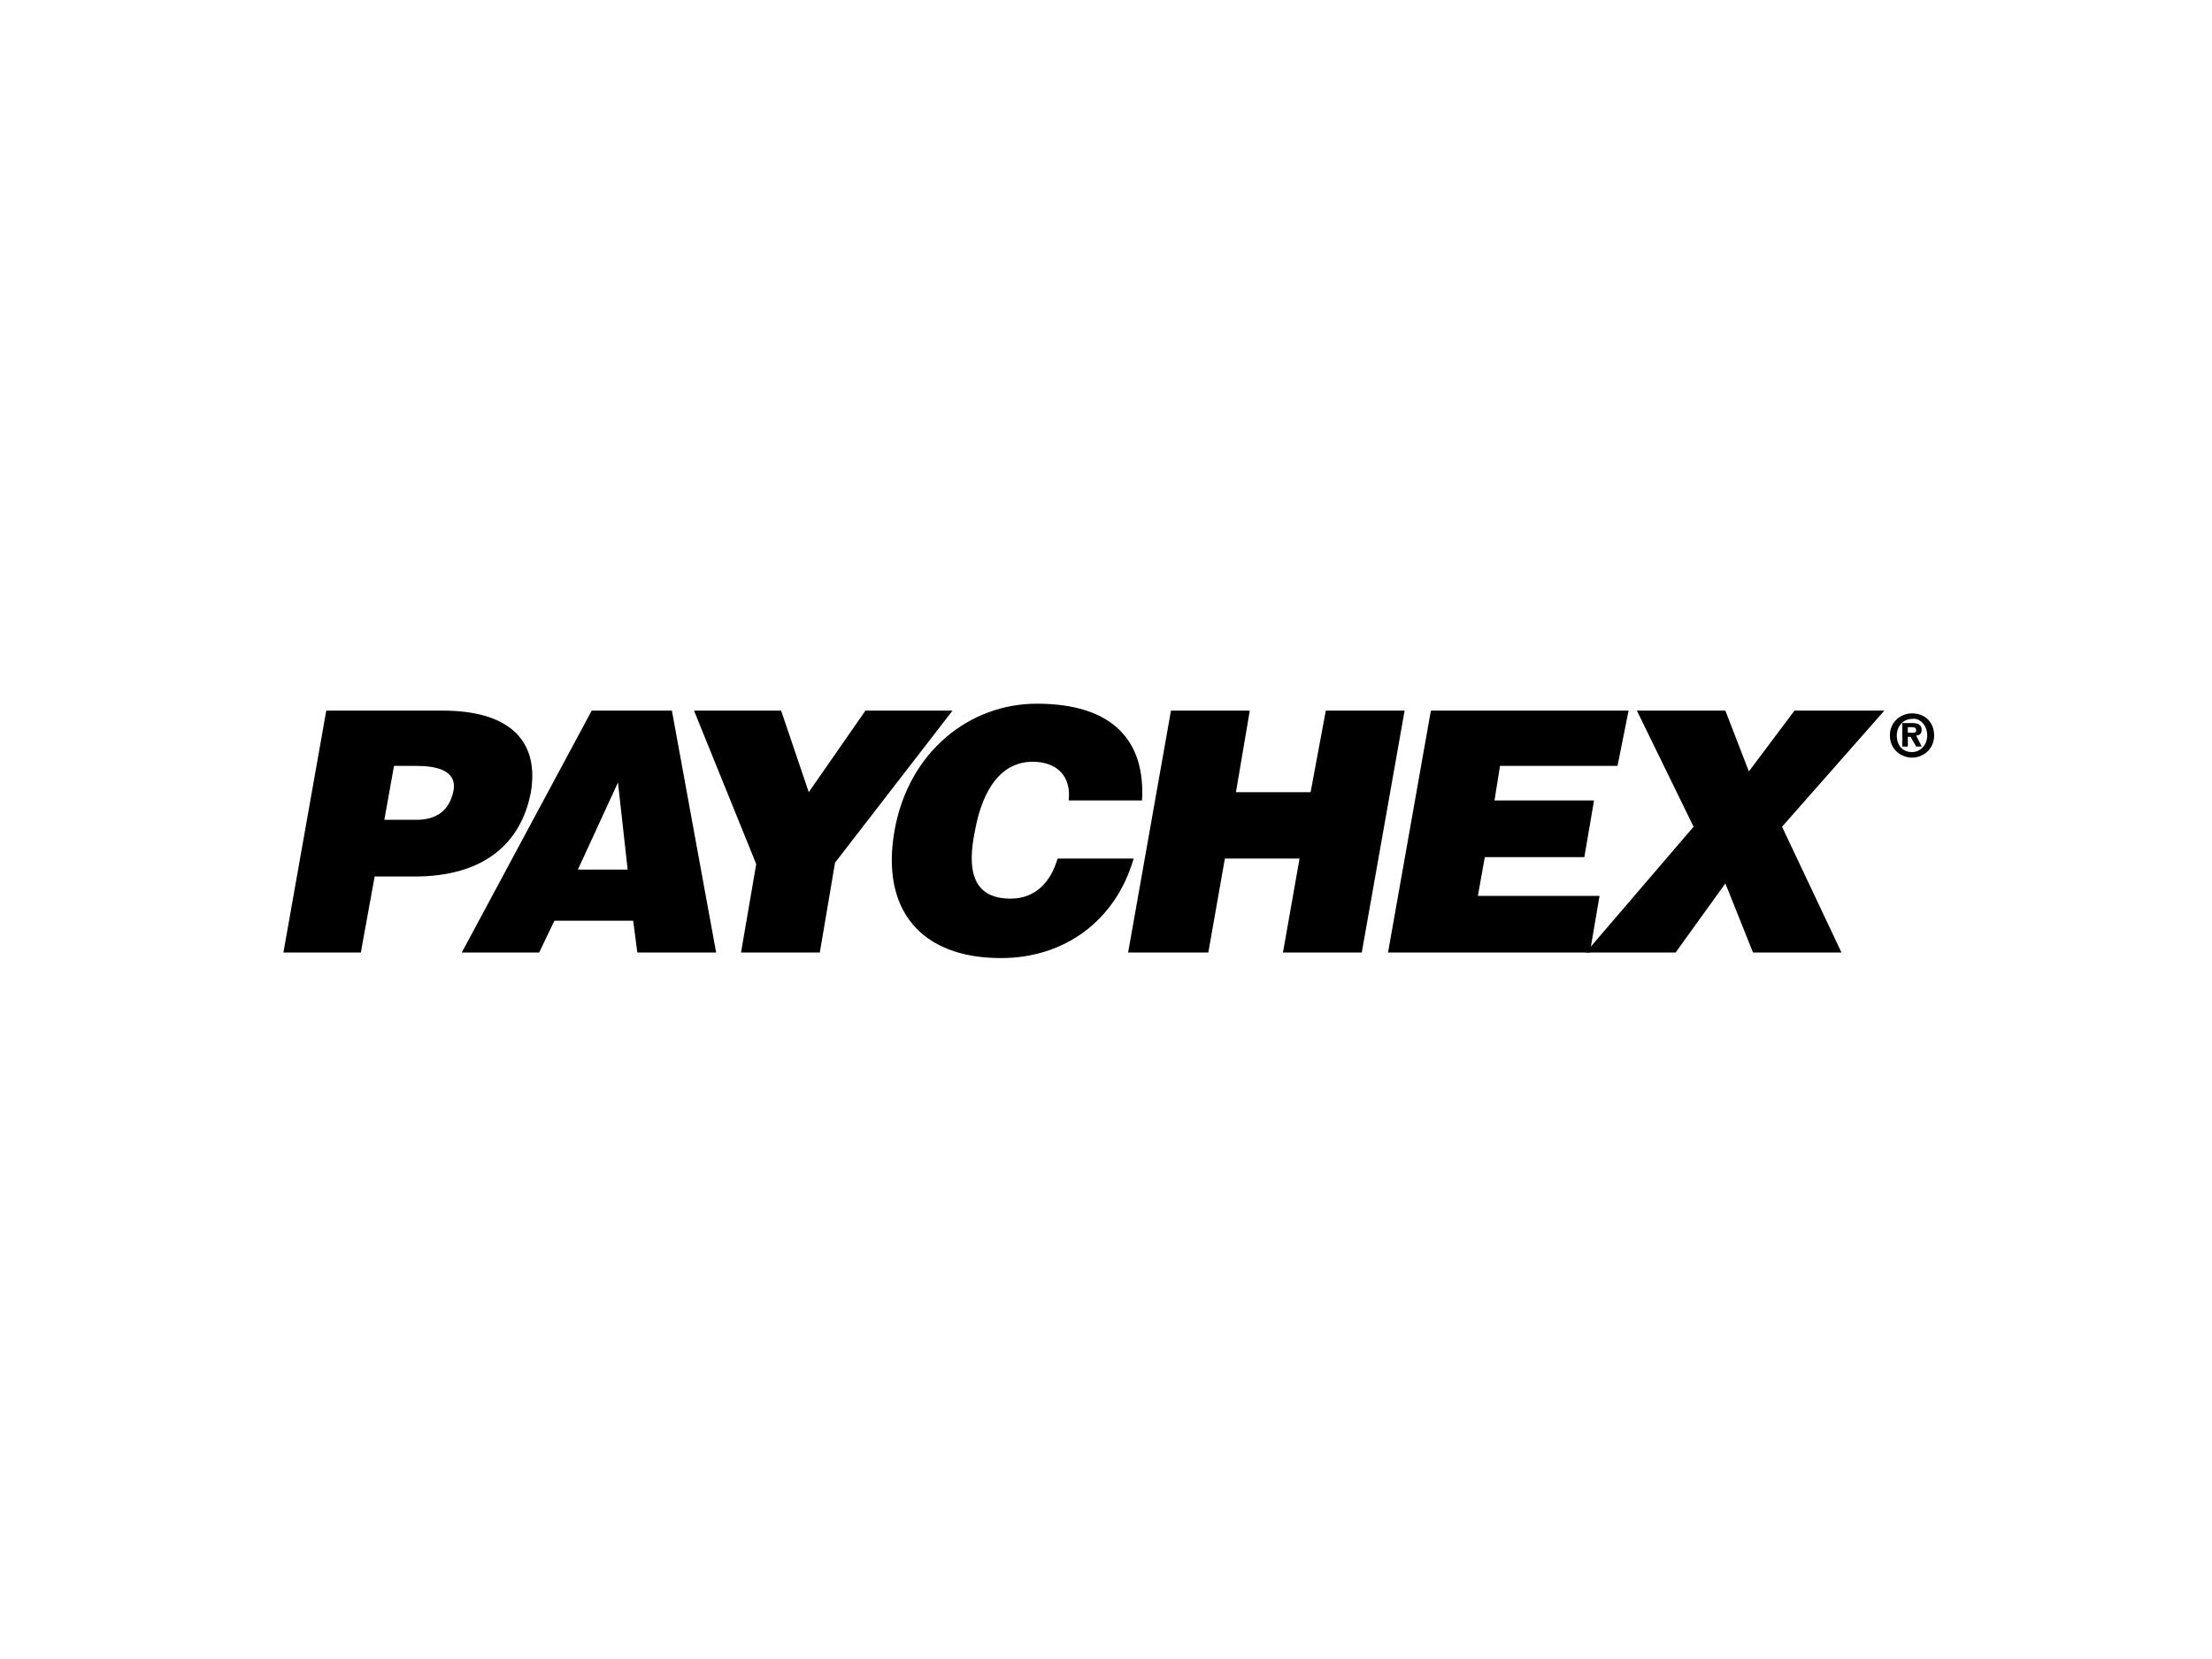 <?xml version="1.0" encoding="utf-8"?>
<!-- Generator: Adobe Illustrator 21.1.0, SVG Export Plug-In . SVG Version: 6.00 Build 0)  -->
<svg version="1.1" id="Layer_1" xmlns="http://www.w3.org/2000/svg" xmlns:xlink="http://www.w3.org/1999/xlink" x="0px" y="0px"
	 viewBox="0 0 160 120" style="enable-background:new 0 0 160 120;" xml:space="preserve">
<style type="text/css">
	.st0{fill-rule:evenodd;clip-rule:evenodd;}
</style>
<path class="st0" d="M27.8,59.3l0.7-3.9h1.6c1.2,0,3,0.2,2.7,1.8c-0.3,1.5-1.3,2.1-2.7,2.1H27.8L27.8,59.3z M26.1,68.9l1-5.5H30
	c5,0,7.7-2.4,8.4-6.1c0.6-3.6-1.4-5.9-6.4-5.9h-8.4l-3.1,17.5H26.1L26.1,68.9z"/>
<path class="st0" d="M45.4,62.9h-3.6l2.9-6.3L45.4,62.9L45.4,62.9z M39,68.9l1.1-2.3h5.7l0.3,2.3h5.7l-3.2-17.5h-5.8l-9.4,17.5H39
	L39,68.9z"/>
<polygon class="st0" points="60.4,62.4 68.9,51.4 62.6,51.4 58.5,57.3 56.5,51.4 50.2,51.4 54.7,62.5 53.6,68.9 59.3,68.9 
	60.4,62.4 "/>
<path class="st0" d="M82.6,58c0.3-4.5-2.2-7.1-7.6-7.1c-4.9,0-9.3,3.5-10.3,9.2c-1,5.7,1.9,9.2,7.7,9.2c4.6,0,8.3-2.7,9.6-7.2h-5.5
	C76,63.8,74.9,65,73.1,65c-2.9,0-3.1-2.3-2.6-4.8c0.6-3.4,2.1-5.1,4.2-5.1c1.8,0,2.8,1.1,2.6,2.8H82.6L82.6,58z"/>
<polygon class="st0" points="87.4,68.9 88.6,62.1 94,62.1 92.8,68.9 98.5,68.9 101.6,51.4 95.9,51.4 94.8,57.3 89.4,57.3 90.4,51.4 
	84.7,51.4 81.6,68.9 87.4,68.9 "/>
<polygon class="st0" points="115,68.9 115.7,64.8 106.9,64.8 107.4,62 114.6,62 115.3,57.9 108.1,57.9 108.5,55.4 117,55.4 
	117.8,51.4 103.5,51.4 100.4,68.9 115,68.9 "/>
<polygon class="st0" points="124.8,63.9 126.8,68.9 133.2,68.9 128.9,59.8 136.3,51.4 129.8,51.4 126.5,55.8 124.8,51.4 118.4,51.4 
	122.5,59.8 114.7,68.9 121.2,68.9 124.8,63.9 "/>
<path class="st0" d="M138,53.3h0.2l0.4,0.7h0.4l-0.4-0.8c0.2,0,0.4-0.1,0.4-0.4c0-0.4-0.3-0.5-0.7-0.5h-0.7V54h0.4V53.3L138,53.3z
	 M138,53v-0.4h0.3c0.1,0,0.3,0,0.3,0.2c0,0.2-0.1,0.2-0.3,0.2H138L138,53z M139.9,53.2c0-1-0.7-1.6-1.6-1.6c-0.8,0-1.6,0.6-1.6,1.6
	c0,1,0.8,1.6,1.6,1.6C139.1,54.8,139.9,54.2,139.9,53.2L139.9,53.2L139.9,53.2z M139.4,53.2c0,0.7-0.5,1.2-1.1,1.2l0,0
	c-0.7,0-1.1-0.5-1.1-1.2c0-0.7,0.5-1.2,1.1-1.2C138.8,51.9,139.4,52.4,139.4,53.2L139.4,53.2L139.4,53.2z"/>
</svg>

